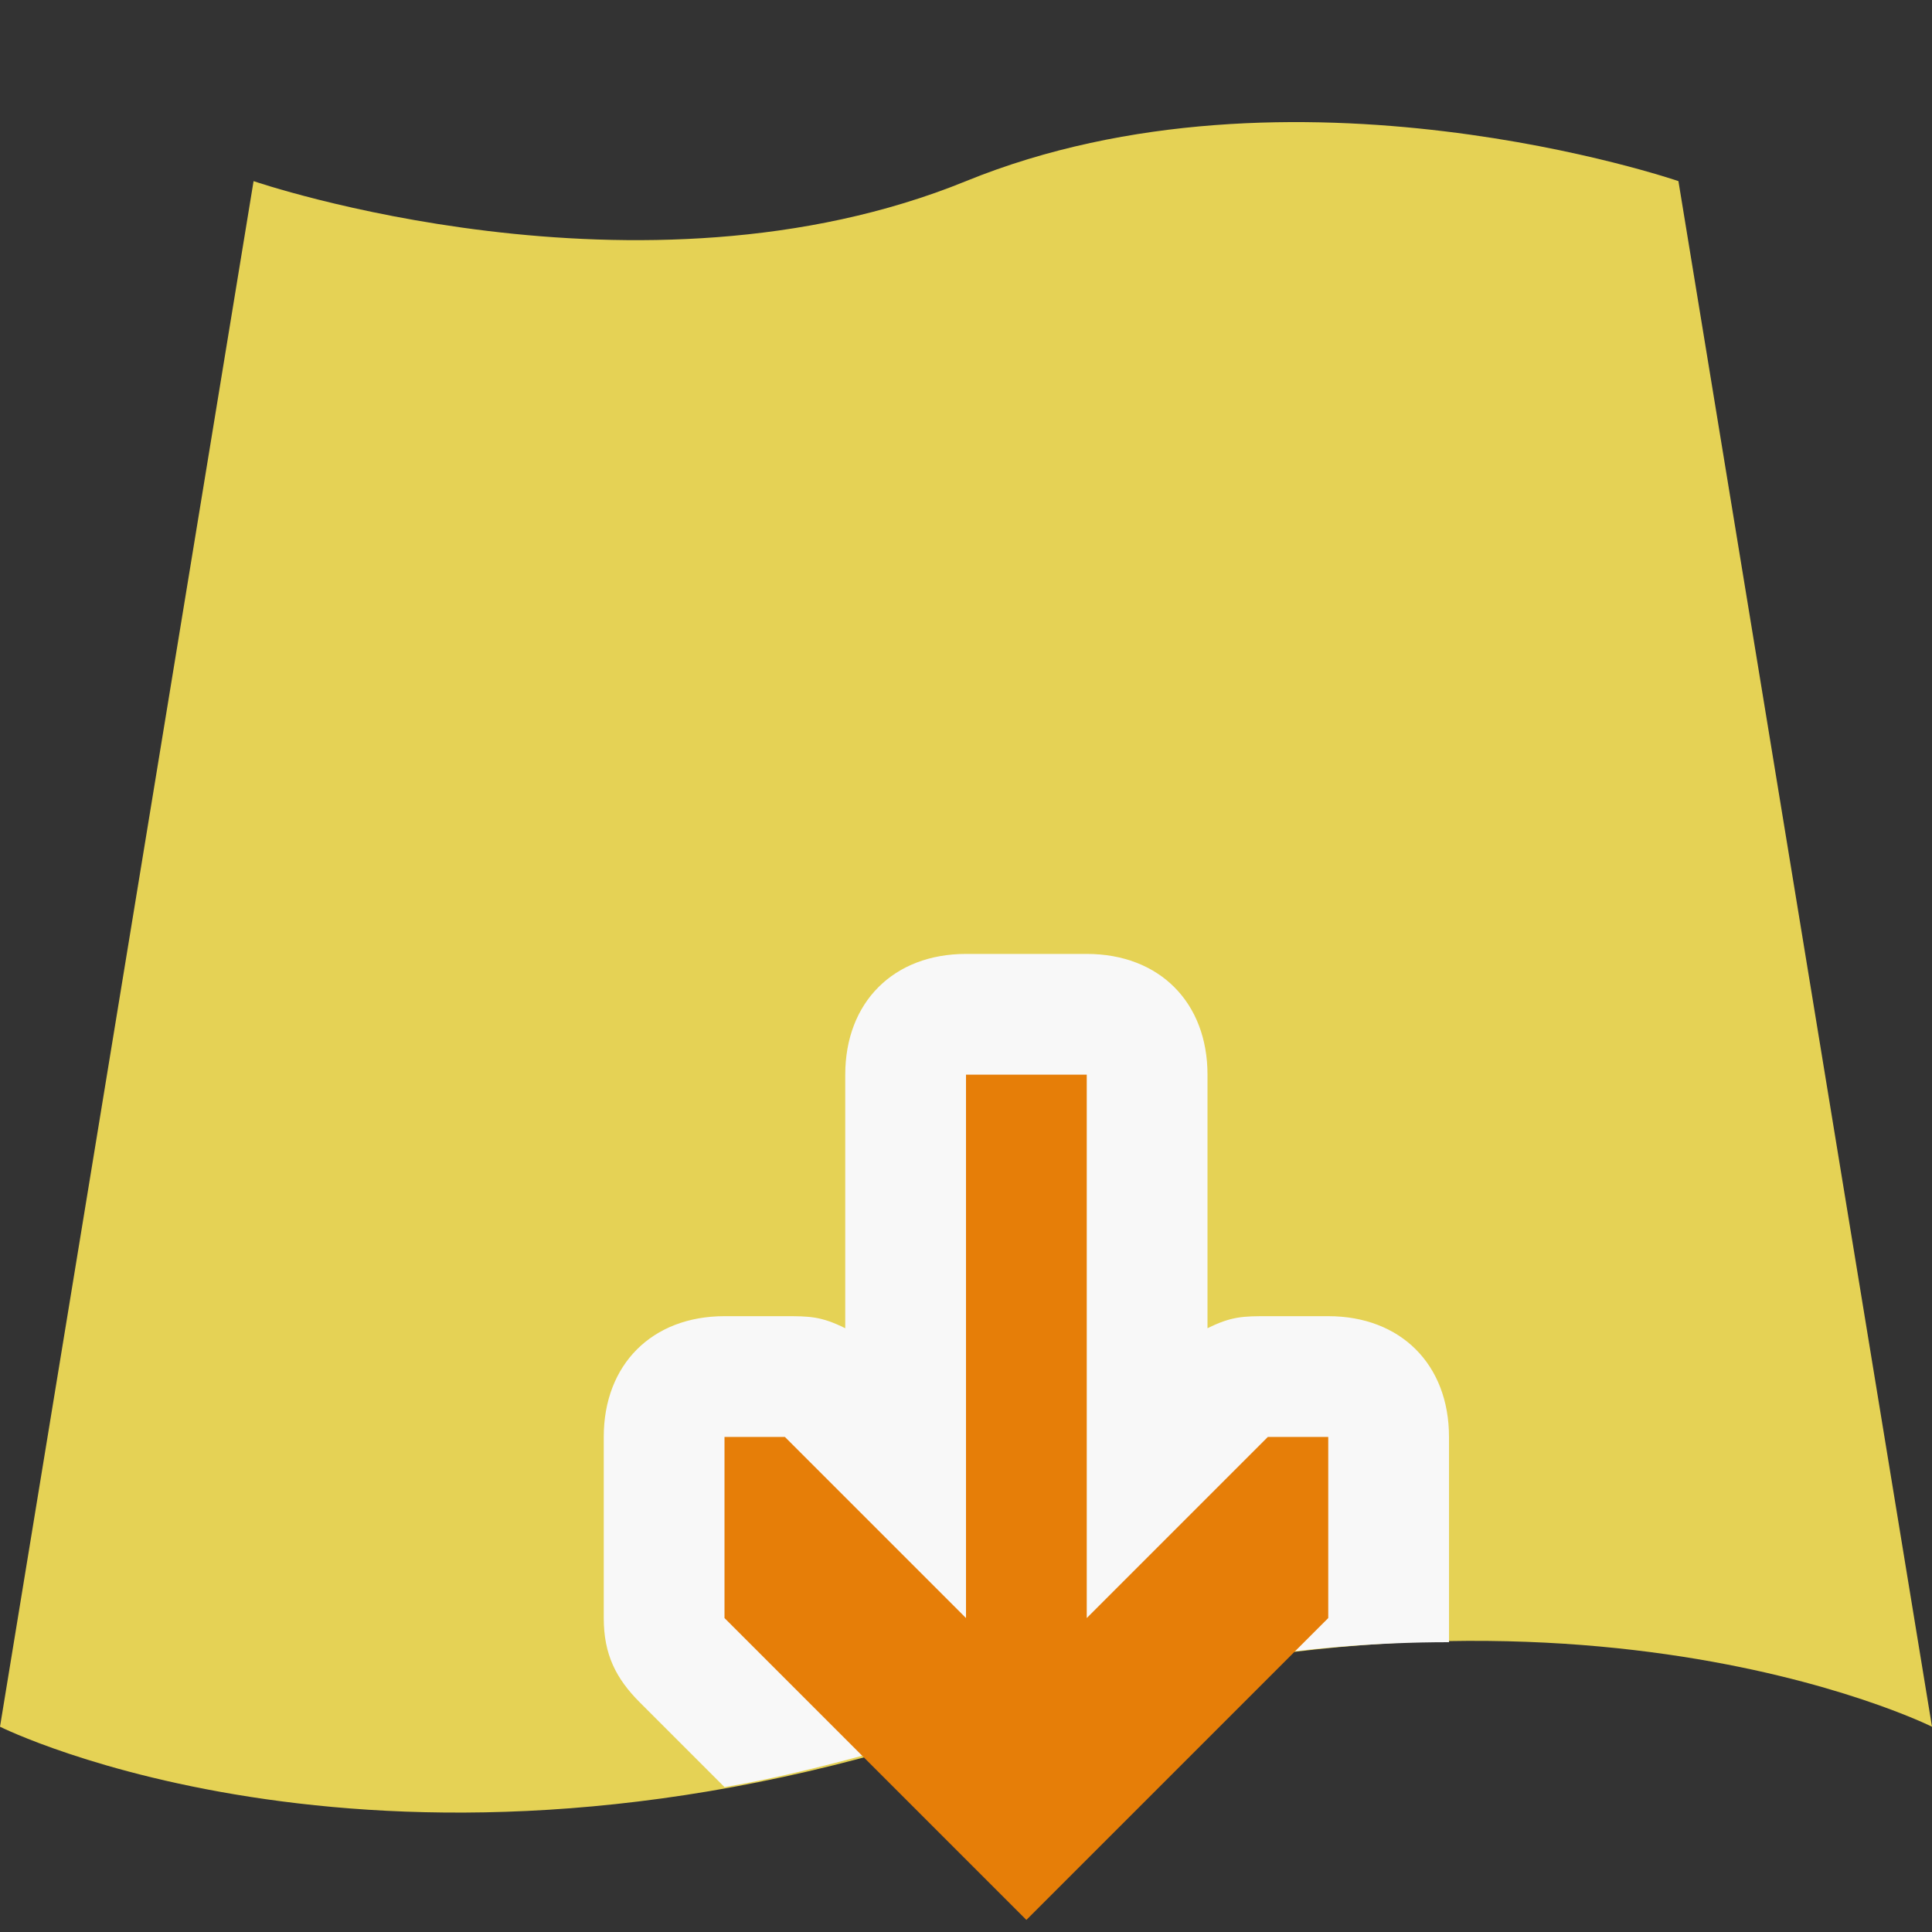 <?xml version="1.0" encoding="utf-8"?>
<!-- Generator: Adobe Illustrator 16.0.4, SVG Export Plug-In . SVG Version: 6.00 Build 0)  -->
<!DOCTYPE svg PUBLIC "-//W3C//DTD SVG 1.1//EN" "http://www.w3.org/Graphics/SVG/1.1/DTD/svg11.dtd">
<svg version="1.1" xmlns="http://www.w3.org/2000/svg" xmlns:xlink="http://www.w3.org/1999/xlink" x="0px" y="0px" width="16px"
	 height="16px" viewBox="0 0 16 16" enable-background="new 0 0 16 16" xml:space="preserve">
<rect x="0" y="0" width="16" height="16" fill="#333333" stroke="none"/>
<g id="Dark_Theme_1_" display="none">
	<rect x="-488" y="-392" display="inline" fill="#333333" width="544" height="736"/>
	
		<rect x="-520" y="-424" display="inline" fill="none" stroke="#808080" stroke-width="0.25" stroke-miterlimit="10" width="612" height="792"/>
</g>
<g id="LightTheme" display="none">
	<rect x="-488" y="-392" display="inline" fill="#F8F8F8" width="544" height="736"/>
	
		<rect x="-520" y="-424" display="inline" fill="none" stroke="#808080" stroke-width="0.25" stroke-miterlimit="10" width="612" height="792"/>
</g>
<g id="Hover" display="none">
	<rect x="-488" y="-392" display="inline" fill="#C5E5F9" width="544" height="736"/>
</g>
<g id="Selected" display="none">
	<rect x="-488" y="-392" display="inline" fill="#AADBFA" width="544" height="736"/>
</g>
<g id="Icon_Name">
</g>
<g id="Icons">
	<rect y="-0.1" fill-rule="evenodd" clip-rule="evenodd" fill="none" width="16" height="16"/>
	<path fill="#E5D255" d="M16,14.3c0,0-3.2-1.6-8,0c-4.8,1.6-8,0-8,0L2.1,1.5c0,0,3.2,1.1,5.9,0s5.9,0,5.9,0L16,14.3z"/>
	<path fill="#F8F8F8" d="M12,13.6c0-0.1,0-0.1,0-0.2v-1.5c0-0.6-0.4-1-1-1h-0.5c-0.2,0-0.3,0-0.5,0.1V8.9c0-0.6-0.4-1-1-1H8
		c-0.6,0-1,0.4-1,1V11c-0.2-0.1-0.3-0.1-0.5-0.1H6c-0.6,0-1,0.4-1,1v1.5c0,0.3,0.1,0.5,0.3,0.7L6,14.8c0.6-0.1,1.3-0.3,2-0.5
		C9.5,13.8,10.8,13.6,12,13.6z"/>
	<polygon fill="#E67E08" points="10.5,11.9 9,13.4 9,8.9 8,8.9 8,13.4 6.5,11.9 6,11.9 6,13.4 8.5,15.9 11,13.4 11,11.9 	"/>
</g>
</svg>
